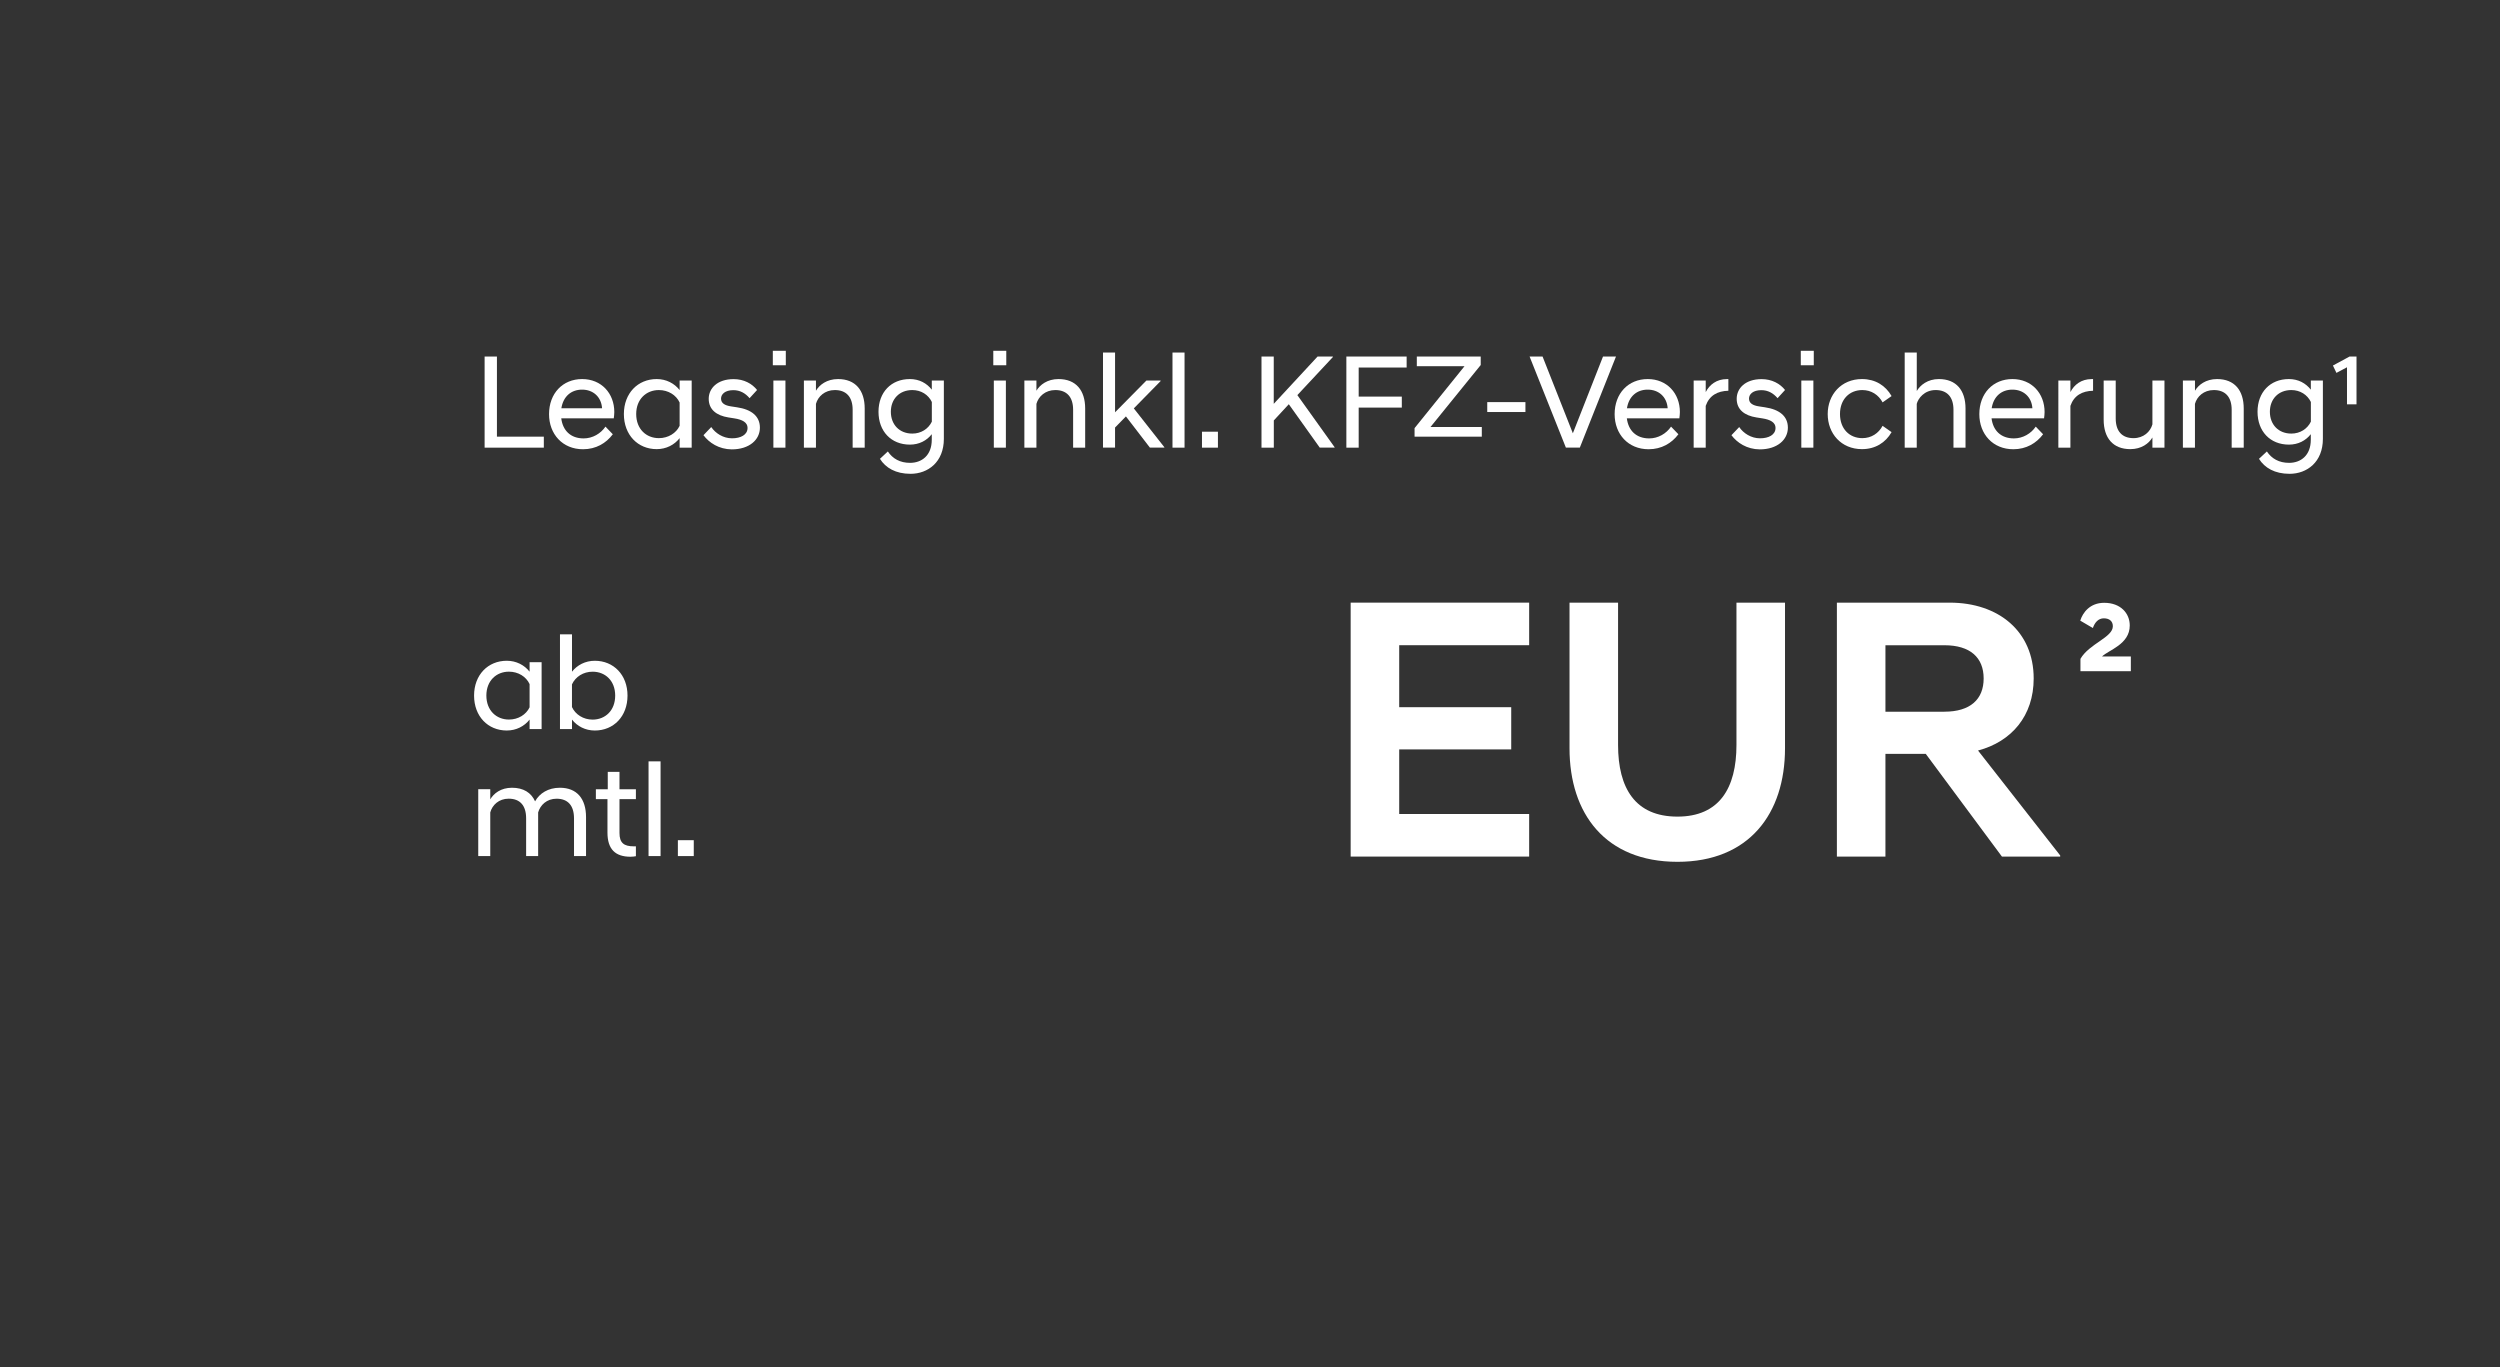 <?xml version="1.0" encoding="utf-8"?>
<!-- Generator: Adobe Illustrator 24.0.1, SVG Export Plug-In . SVG Version: 6.00 Build 0)  -->
<svg version="1.1" id="Isolationsmodus" xmlns="http://www.w3.org/2000/svg" xmlns:xlink="http://www.w3.org/1999/xlink" x="0px"
	 y="0px" viewBox="0 0 757 414" style="enable-background:new 0 0 757 414;" xml:space="preserve">
<rect x="0" y="0" width="757" height="414" fill="#333333" stroke="none"/>
<style type="text/css">
	.st0{fill:#FFFFFF;}
</style>
<g>
</g>
<g>
</g>
<g>
	<path class="st0" d="M146.74,107.96h3.73v24.26h14.2v3.33h-17.93V107.96z"/>
	<path class="st0" d="M166.25,125.41c0-6.29,4.14-10.63,10.02-10.63c5.84,0,9.74,4.34,9.74,9.98c0,0.57-0.08,1.34-0.16,1.91h-15.9
		c0.45,3.69,2.84,6.08,6.77,6.08c2.72,0,5.19-1.46,6.61-3.57l2.23,2.31c-2.03,2.72-5.11,4.54-9.01,4.54
		C170.34,136.04,166.25,131.45,166.25,125.41z M169.98,123.62h12.33c-0.24-3.49-2.76-5.64-6.04-5.64
		C172.94,117.98,170.55,120.05,169.98,123.62z"/>
	<path class="st0" d="M205.79,132.67c-1.58,2.03-4.06,3.33-6.94,3.33c-5.72,0-9.94-4.3-9.94-10.63c0-6.29,4.22-10.59,9.94-10.59
		c2.88,0,5.35,1.3,6.94,3.33v-2.88h3.65v20.32h-3.65V132.67z M205.79,128.94v-7.06c-1.05-2.27-3.45-3.77-6.29-3.77
		c-3.81,0-6.86,2.76-6.86,7.26c0,4.54,3.04,7.3,6.86,7.3C202.34,132.67,204.74,131.17,205.79,128.94z"/>
	<path class="st0" d="M213.01,131.78l2.35-2.47c1.26,1.87,3.61,3.41,6.29,3.41c2.64,0,4.71-1.05,4.71-3.16
		c0-1.62-1.54-2.51-4.02-2.88l-1.78-0.28c-3.61-0.57-5.96-2.39-5.96-5.64c0-3.2,2.64-5.96,7.54-5.96c3.12,0,5.6,1.38,7.1,3.29
		l-2.27,2.48c-1.3-1.54-2.92-2.43-4.91-2.43c-2.51,0-3.73,1.22-3.73,2.56c0,1.38,1.14,2.07,3,2.35l1.83,0.28
		c4.42,0.65,6.94,2.72,6.94,6.17c0,3.65-3.2,6.57-8.52,6.57C217.67,136.04,214.71,134.05,213.01,131.78z"/>
	<path class="st0" d="M234.01,106.22h3.93v4.38h-3.93V106.22z M234.18,115.23h3.65v20.32h-3.65V115.23z"/>
	<path class="st0" d="M243.42,115.23h3.65v3.08c1.05-1.78,3.29-3.53,6.69-3.53c5.27,0,8.07,3.41,8.07,8.92v11.85h-3.65v-11.48
		c0-3.89-1.95-5.96-5.39-5.96c-3.04,0-5.11,1.95-5.72,4.18v13.27h-3.65V115.23z"/>
	<path class="st0" d="M266.01,124.68c0-5.88,3.81-9.9,9.49-9.9c2.88,0,5.11,1.26,6.65,3.21v-2.76h3.65v17.65
		c0,7.02-4.79,10.59-10.1,10.59c-4.46,0-7.54-1.79-9.25-4.54l2.39-2.23c1.46,2.19,3.69,3.45,6.73,3.45c3.53,0,6.57-2.23,6.57-7.02
		v-1.66c-1.54,1.95-3.81,3.16-6.65,3.16C269.83,134.62,266.01,130.6,266.01,124.68z M282.16,127.68v-5.96
		c-1.05-2.19-3.24-3.61-5.92-3.61c-3.85,0-6.49,2.68-6.49,6.57c0,3.93,2.64,6.61,6.49,6.61
		C278.91,131.29,281.1,129.87,282.16,127.68z"/>
	<path class="st0" d="M300.77,106.22h3.93v4.38h-3.93V106.22z M300.93,115.23h3.65v20.32h-3.65V115.23z"/>
	<path class="st0" d="M310.18,115.23h3.65v3.08c1.05-1.78,3.29-3.53,6.69-3.53c5.27,0,8.07,3.41,8.07,8.92v11.85h-3.65v-11.48
		c0-3.89-1.95-5.96-5.39-5.96c-3.04,0-5.11,1.95-5.72,4.18v13.27h-3.65V115.23z"/>
	<path class="st0" d="M333.99,106.75h3.65v18.09l9.49-9.61h4.3v0.16l-8.11,8.27l9.25,11.76v0.12h-4.38l-7.26-9.45l-3.29,3.37v6.08
		h-3.65V106.75z"/>
	<path class="st0" d="M355.03,106.75h3.65v28.8h-3.65V106.75z"/>
	<path class="st0" d="M363.96,130.72h4.83v4.83h-4.83V130.72z"/>
	<path class="st0" d="M381.96,107.96h3.73v14.32l13.27-14.32h4.63v0.16l-10.75,11.52l11.28,15.78v0.12h-4.5l-9.37-13.14l-4.54,4.91
		v8.24h-3.73V107.96z"/>
	<path class="st0" d="M407.68,107.96h18.25v3.33h-14.52v8.8h13.06v3.33h-13.06v12.13h-3.73V107.96z"/>
	<path class="st0" d="M428.32,129.65l15.13-18.76h-14.44v-2.93h19.35v2.57l-15.21,18.77h15.54v2.92h-20.36V129.65z"/>
	<path class="st0" d="M450.34,121.76h11.56v3h-11.56V121.76z"/>
	<path class="st0" d="M463.16,107.96h3.93l9.17,23.24l9.13-23.24h3.93l-10.95,27.58h-4.22L463.16,107.96z"/>
	<path class="st0" d="M488.91,125.41c0-6.29,4.14-10.63,10.02-10.63c5.84,0,9.74,4.34,9.74,9.98c0,0.57-0.08,1.34-0.16,1.91h-15.9
		c0.45,3.69,2.84,6.08,6.77,6.08c2.72,0,5.19-1.46,6.61-3.57l2.23,2.31c-2.03,2.72-5.11,4.54-9.01,4.54
		C493.01,136.04,488.91,131.45,488.91,125.41z M492.64,123.62h12.33c-0.24-3.49-2.76-5.64-6.04-5.64
		C495.61,117.98,493.21,120.05,492.64,123.62z"/>
	<path class="st0" d="M512.84,115.23h3.65v3.49c1.14-2.23,3.29-3.93,6.41-3.93h0.45v3.53c-3.29,0.08-5.76,1.42-6.86,4.58v12.66
		h-3.65V115.23z"/>
	<path class="st0" d="M524.28,131.78l2.35-2.47c1.26,1.87,3.61,3.41,6.29,3.41c2.64,0,4.71-1.05,4.71-3.16
		c0-1.62-1.54-2.51-4.02-2.88l-1.78-0.28c-3.61-0.57-5.96-2.39-5.96-5.64c0-3.2,2.64-5.96,7.54-5.96c3.12,0,5.6,1.38,7.1,3.29
		l-2.27,2.48c-1.3-1.54-2.92-2.43-4.91-2.43c-2.52,0-3.73,1.22-3.73,2.56c0,1.38,1.14,2.07,3,2.35l1.83,0.28
		c4.42,0.65,6.94,2.72,6.94,6.17c0,3.65-3.21,6.57-8.52,6.57C528.94,136.04,525.98,134.05,524.28,131.78z"/>
	<path class="st0" d="M545.28,106.22h3.93v4.38h-3.93V106.22z M545.44,115.23h3.65v20.32h-3.65V115.23z"/>
	<path class="st0" d="M553.43,125.37c0-5.84,4.06-10.59,10.38-10.59c4.02,0,7.14,1.95,8.96,5.15l-2.72,1.91
		c-1.22-2.27-3.41-3.73-6.13-3.73c-3.9,0-6.77,2.8-6.77,7.26c0,4.5,2.88,7.3,6.77,7.3c2.72,0,4.91-1.46,6.13-3.73l2.72,1.91
		c-1.82,3.2-4.95,5.15-8.96,5.15C557.49,136,553.43,131.25,553.43,125.37z"/>
	<path class="st0" d="M576.75,106.75h3.65v11.64c1.06-1.78,3.29-3.61,6.69-3.61c5.27,0,8.07,3.41,8.07,8.92v11.85h-3.65v-11.48
		c0-3.89-1.95-5.96-5.4-5.96c-3.45,0-5.31,2.56-5.72,4.18v13.27h-3.65V106.75z"/>
	<path class="st0" d="M599.34,125.41c0-6.29,4.14-10.63,10.02-10.63c5.84,0,9.74,4.34,9.74,9.98c0,0.57-0.08,1.34-0.16,1.91h-15.9
		c0.45,3.69,2.84,6.08,6.77,6.08c2.72,0,5.19-1.46,6.61-3.57l2.23,2.31c-2.03,2.72-5.11,4.54-9,4.54
		C603.44,136.04,599.34,131.45,599.34,125.41z M603.08,123.62h12.33c-0.24-3.49-2.76-5.64-6.04-5.64
		C606.04,117.98,603.64,120.05,603.08,123.62z"/>
	<path class="st0" d="M623.27,115.23h3.65v3.49c1.14-2.23,3.29-3.93,6.41-3.93h0.45v3.53c-3.29,0.08-5.76,1.42-6.86,4.58v12.66
		h-3.65V115.23z"/>
	<path class="st0" d="M655.4,135.55h-3.65v-3.08c-1.05,1.79-3.29,3.53-6.69,3.53c-5.27,0-8.07-3.41-8.07-8.92v-11.85h3.65v11.48
		c0,3.89,1.95,5.96,5.39,5.96c3.04,0,5.11-1.95,5.72-4.18v-13.26h3.65V135.55z"/>
	<path class="st0" d="M660.99,115.23h3.65v3.08c1.06-1.78,3.29-3.53,6.69-3.53c5.27,0,8.07,3.41,8.07,8.92v11.85h-3.65v-11.48
		c0-3.89-1.95-5.96-5.4-5.96c-3.04,0-5.11,1.95-5.72,4.18v13.27h-3.65V115.23z"/>
	<path class="st0" d="M683.58,124.68c0-5.88,3.81-9.9,9.49-9.9c2.88,0,5.11,1.26,6.65,3.21v-2.76h3.65v17.65
		c0,7.02-4.79,10.59-10.1,10.59c-4.46,0-7.54-1.79-9.25-4.54l2.39-2.23c1.46,2.19,3.69,3.45,6.73,3.45c3.53,0,6.57-2.23,6.57-7.02
		v-1.66c-1.54,1.95-3.81,3.16-6.65,3.16C687.39,134.62,683.58,130.6,683.58,124.68z M699.73,127.68v-5.96
		c-1.06-2.19-3.25-3.61-5.92-3.61c-3.85,0-6.49,2.68-6.49,6.57c0,3.93,2.64,6.61,6.49,6.61
		C696.48,131.29,698.67,129.87,699.73,127.68z"/>
	<path class="st0" d="M710.67,111.21l-3.2,1.7l-1.06-2.23l5.03-2.72h2.11v14.48h-2.88V111.21z"/>
</g>
<g>
	<g>
		<path class="st0" d="M160.36,217.89c-1.58,2.02-4.04,3.31-6.91,3.31c-5.69,0-9.9-4.28-9.9-10.58c0-6.26,4.2-10.54,9.9-10.54
			c2.87,0,5.33,1.29,6.91,3.31v-2.87h3.64v20.24h-3.64V217.89z M160.36,214.17v-7.03c-1.05-2.26-3.43-3.76-6.26-3.76
			c-3.8,0-6.83,2.75-6.83,7.23c0,4.52,3.03,7.27,6.83,7.27C156.92,217.89,159.31,216.39,160.36,214.17z"/>
		<path class="st0" d="M173.2,220.76h-3.64v-28.68h3.64v11.31c1.58-2.02,4.04-3.31,6.91-3.31c5.69,0,9.9,4.28,9.9,10.54
			c0,6.3-4.2,10.58-9.9,10.58c-2.87,0-5.33-1.29-6.91-3.31V220.76z M186.28,210.62c0-4.52-3.03-7.23-6.83-7.23
			c-2.83,0-5.21,1.54-6.26,3.84v6.87c1.05,2.26,3.43,3.8,6.26,3.8C183.25,217.89,186.28,215.18,186.28,210.62z"/>
		<path class="st0" d="M173.81,247.79c0-3.88-1.86-5.94-5.29-5.94c-2.99,0-4.93,1.94-5.57,4.16v1.01v0.4v11.79h-3.64v-11.43
			c0-3.88-1.86-5.94-5.29-5.94c-2.99,0-4.97,1.94-5.57,4.16v13.21h-3.64v-20.24h3.64v3.07c1.05-1.78,3.19-3.51,6.58-3.51
			c3.47,0,5.82,1.49,6.99,4.12c1.33-2.42,3.96-4.12,7.51-4.12c5.21,0,7.92,3.39,7.92,8.89v11.79h-3.64V247.79z"/>
		<path class="st0" d="M183.94,252.11v-10.14h-3.51v-2.99h3.6v-5.25h3.55v5.25h4.97v2.99h-4.97v10.26c0,2.99,1.33,4.04,4.32,4.04
			h0.65v2.99c-0.44,0.08-1.05,0.16-1.62,0.16C186.32,259.42,183.94,257.16,183.94,252.11z"/>
		<path class="st0" d="M196.38,230.54h3.64v28.68h-3.64V230.54z"/>
		<path class="st0" d="M205.26,254.41h4.81v4.81h-4.81V254.41z"/>
	</g>
	<g>
		<path class="st0" d="M629.96,199.5c2.62-4.58,9.81-6.49,9.81-9.87c0-1.47-0.98-2.4-2.73-2.4c-1.63,0-2.73,1.2-3.32,2.94
			l-3.82-2.24c0.76-2.45,2.94-5.4,7.25-5.4c4.96,0,7.74,3.16,7.74,6.87c0,5.72-6.38,7.41-8.39,9.37h8.72v4.47h-15.26V199.5z"/>
	</g>
	<g>
		<path class="st0" d="M408.98,182.48h54.05v12.89h-39.35v18.77h33.92v12.78h-33.92v19.56h39.35v12.89h-54.05V182.48z"/>
		<path class="st0" d="M475.25,226.58v-44.1h14.7v43.08c0,13.12,5.2,21.71,17.98,21.71c12.66,0,17.87-8.59,17.87-21.71v-43.08h14.7
			v44.1c0,19.79-10.86,34.38-32.57,34.38C486.1,260.95,475.25,246.36,475.25,226.58z"/>
		<path class="st0" d="M583.12,228.27h-12.21v31.1h-14.7v-76.89h34.15c14.81,0,25.44,8.71,25.44,22.96
			c0,11.31-6.67,19.11-16.85,21.82l24.88,31.78v0.34h-17.64L583.12,228.27z M588.78,215.5c7.8,0,11.87-3.73,11.87-10.06
			c0-6.33-4.07-10.06-11.87-10.06h-17.87v20.13H588.78z"/>
	</g>
</g>
</svg>
